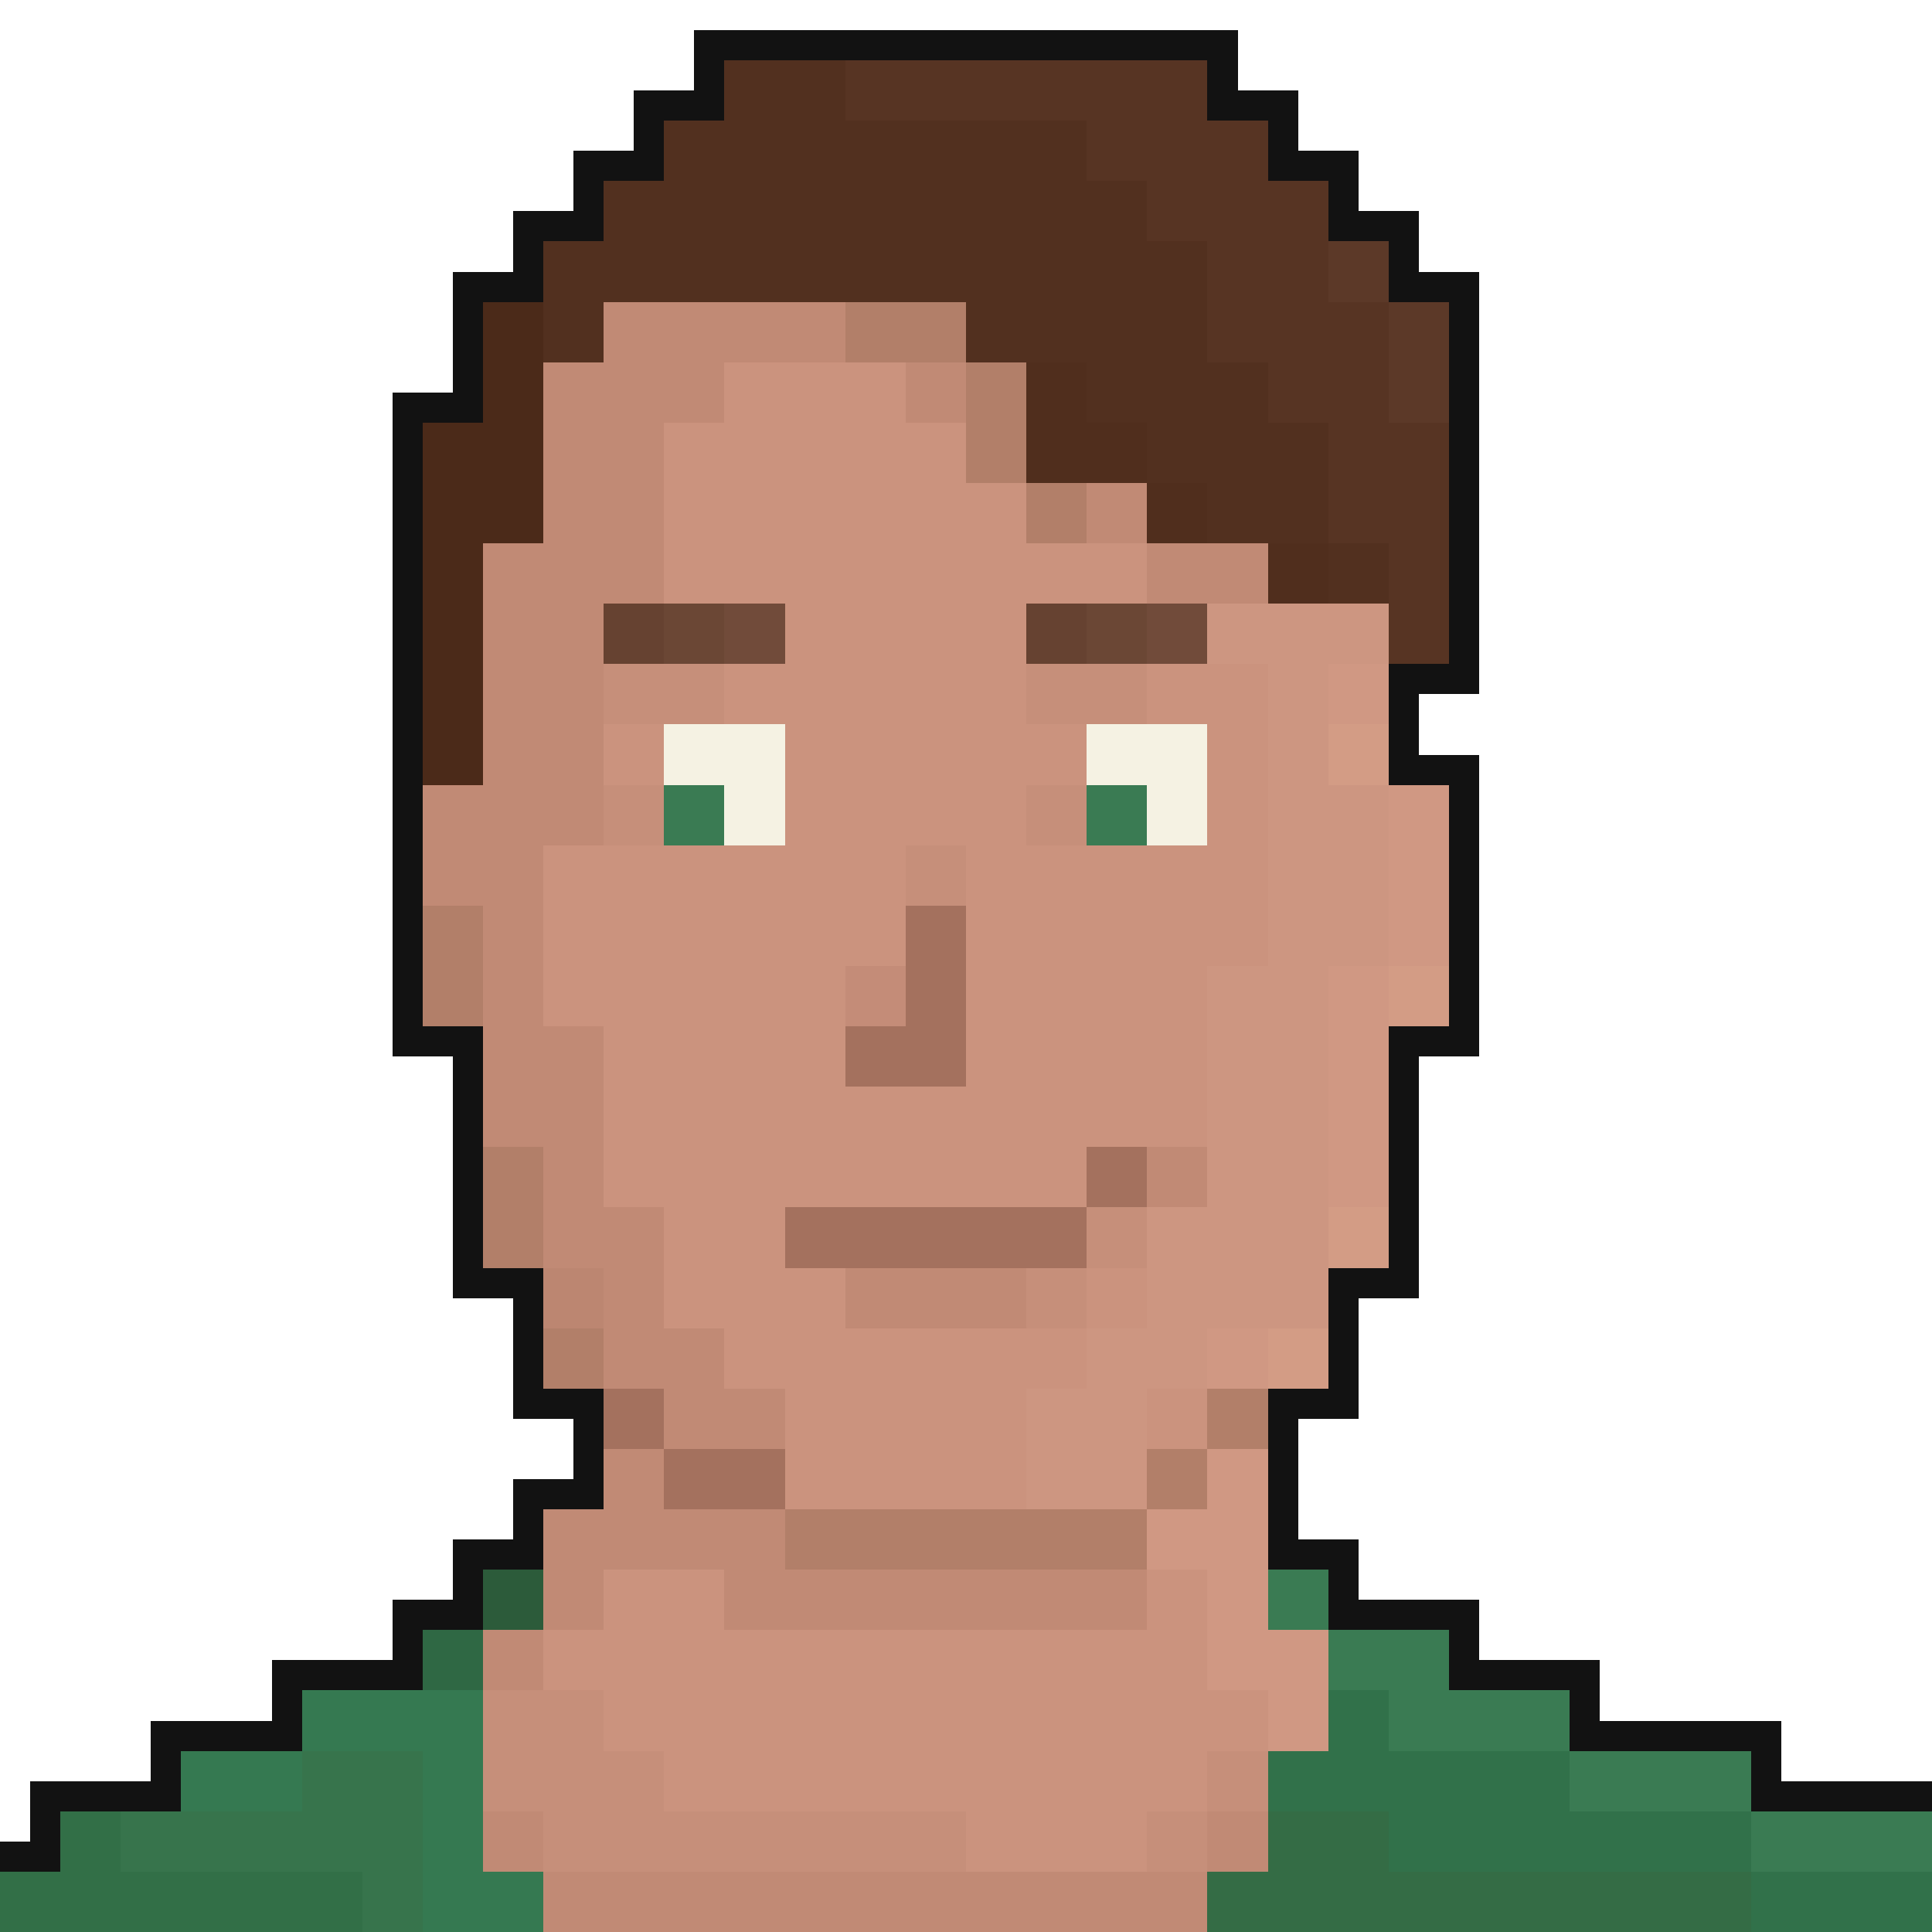<svg xmlns="http://www.w3.org/2000/svg" viewBox="0 -0.5 64 64" shape-rendering="crispEdges">
<path stroke="#121212" d="M23 1h18M23 2h1M40 2h1M21 3h3M40 3h3M21 4h1M42 4h1M19 5h3M42 5h3M19 6h1M44 6h1M17 7h3M44 7h3M17 8h1M46 8h1M15 9h3M46 9h3M15 10h1M48 10h1M15 11h1M48 11h1M15 12h1M48 12h1M13 13h3M48 13h1M13 14h1M48 14h1M13 15h1M48 15h1M13 16h1M48 16h1M13 17h1M48 17h1M13 18h1M48 18h1M13 19h1M48 19h1M13 20h1M48 20h1M13 21h1M48 21h1M13 22h1M46 22h3M13 23h1M46 23h1M13 24h1M46 24h1M13 25h1M46 25h3M13 26h1M48 26h1M13 27h1M48 27h1M13 28h1M48 28h1M13 29h1M48 29h1M13 30h1M48 30h1M13 31h1M48 31h1M13 32h1M48 32h1M13 33h1M48 33h1M13 34h3M46 34h3M15 35h1M46 35h1M15 36h1M46 36h1M15 37h1M46 37h1M15 38h1M46 38h1M15 39h1M46 39h1M15 40h1M46 40h1M15 41h1M46 41h1M15 42h3M44 42h3M17 43h1M44 43h1M17 44h1M44 44h1M17 45h1M44 45h1M17 46h3M42 46h3M19 47h1M42 47h1M19 48h1M42 48h1M17 49h3M42 49h1M17 50h1M42 50h1M15 51h3M42 51h3M15 52h1M44 52h1M13 53h3M44 53h5M13 54h1M48 54h1M9 55h5M48 55h5M9 56h1M52 56h1M5 57h5M52 57h7M5 58h1M58 58h1M1 59h5M58 59h6M1 60h1M0 61h2" />
<path stroke="#52301f" d="M24 2h4M24 3h4M22 4h14M22 5h14M20 6h18M20 7h18M18 8h22M18 9h22M18 10h2M32 10h8M18 11h2M32 11h8M36 12h6M36 13h6M38 14h6M38 15h6M40 16h4M40 17h4M44 18h2M44 19h2" />
<path stroke="#573423" d="M28 2h12M28 3h12M36 4h6M36 5h6M38 6h6M38 7h6M40 8h4M40 9h4M40 10h6M40 11h6M42 12h4M42 13h4M44 14h4M44 15h4M44 16h4M44 17h4M46 18h2M46 19h2M46 20h2M46 21h2" />
<path stroke="#5c3928" d="M44 8h2M44 9h2M46 10h2M46 11h2M46 12h2M46 13h2" />
<path stroke="#4b2a19" d="M16 10h2M16 11h2M16 12h2M16 13h2M14 14h4M14 15h4M14 16h4M14 17h4M14 18h2M14 19h2M14 20h2M14 21h2M14 22h2M14 23h2M14 24h2M14 25h2" />
<path stroke="#c18a75" d="M20 10h8M20 11h8M18 12h6M30 12h2M18 13h6M30 13h2M18 14h4M18 15h4M18 16h4M36 16h2M18 17h4M36 17h2M16 18h6M38 18h4M16 19h6M38 19h4M16 20h4M16 21h4M16 22h4M16 23h4M16 24h4M16 25h4M14 26h6M14 27h6M14 28h4M14 29h4M16 30h2M16 31h2M16 32h2M16 33h2M16 34h4M16 35h4M16 36h4M16 37h4M18 38h2M38 38h2M18 39h2M38 39h2M18 40h4M18 41h4M20 42h2M28 42h6M20 43h2M28 43h6M20 44h4M20 45h4M22 46h4M22 47h4M20 48h2M20 49h2M18 50h8M18 51h8M18 52h2M24 52h14M18 53h2M24 53h14M16 54h2M16 55h2M16 60h2M40 60h2M16 61h2M40 61h2M18 62h22M18 63h22" />
<path stroke="#b27f69" d="M28 10h4M28 11h4M32 12h2M32 13h2M32 14h2M32 15h2M34 16h2M34 17h2M14 30h2M14 31h2M14 32h2M14 33h2M16 38h2M16 39h2M16 40h2M16 41h2M18 44h2M18 45h2M40 46h2M40 47h2M38 48h2M38 49h2M26 50h12M26 51h12" />
<path stroke="#cb937e" d="M24 12h6M24 13h6M22 14h10M22 15h10M22 16h12M22 17h12M22 18h16M22 19h16M26 20h8M26 21h8M24 22h10M38 22h4M24 23h10M38 23h4M20 24h2M26 24h10M40 24h2M20 25h2M26 25h10M40 25h2M26 26h8M40 26h2M26 27h8M40 27h2M18 28h12M32 28h10M18 29h12M32 29h10M18 30h12M32 30h10M18 31h12M32 31h10M18 32h10M32 32h8M18 33h10M32 33h8M20 34h8M32 34h8M20 35h8M32 35h8M20 36h20M20 37h20M20 38h16M20 39h16M22 40h4M22 41h4M22 42h6M36 42h2M22 43h6M36 43h2M24 44h12M24 45h12M26 46h8M38 46h2M26 47h8M38 47h2M26 48h8M26 49h8M20 52h4M38 52h2M20 53h4M38 53h2M18 54h22M18 55h22M20 56h22M20 57h22M22 58h18M22 59h18M32 60h6M32 61h6" />
<path stroke="#502e1d" d="M34 12h2M34 13h2M34 14h4M34 15h4M38 16h2M38 17h2M42 18h2M42 19h2" />
<path stroke="#664231" d="M20 20h2M34 20h2M20 21h2M34 21h2" />
<path stroke="#6b4735" d="M22 20h2M36 20h2M22 21h2M36 21h2" />
<path stroke="#714b3a" d="M24 20h2M38 20h2M24 21h2M38 21h2" />
<path stroke="#cd9681" d="M40 20h6M40 21h6M42 22h2M42 23h2M42 24h2M42 25h2M42 26h4M42 27h4M42 28h4M42 29h4M42 30h4M42 31h4M40 32h4M40 33h4M40 34h4M40 35h4M40 36h4M40 37h4M40 38h4M40 39h4M38 40h6M38 41h6M38 42h6M38 43h6M36 44h4M36 45h4M34 46h4M34 47h4M34 48h4M34 49h4" />
<path stroke="#c68f7a" d="M20 22h4M34 22h4M20 23h4M34 23h4M20 26h2M34 26h2M20 27h2M34 27h2M30 28h2M30 29h2M36 40h2M36 41h2M34 42h2M34 43h2M16 56h4M16 57h4M16 58h6M40 58h2M16 59h6M40 59h2M18 60h14M38 60h2M18 61h14M38 61h2" />
<path stroke="#d09883" d="M44 22h2M44 23h2M46 26h2M46 27h2M46 28h2M46 29h2M46 30h2M46 31h2M44 32h2M44 33h2M44 34h2M44 35h2M44 36h2M44 37h2M44 38h2M44 39h2M40 44h2M40 45h2M40 48h2M40 49h2M38 50h4M38 51h4M40 52h2M40 53h2M40 54h4M40 55h4M42 56h2M42 57h2" />
<path stroke="#f5f2e3" d="M22 24h4M36 24h4M22 25h4M36 25h4M24 26h2M38 26h2M24 27h2M38 27h2" />
<path stroke="#d39c85" d="M44 24h2M44 25h2M46 32h2M46 33h2M44 40h2M44 41h2M42 44h2M42 45h2" />
<path stroke="#3a7b53" d="M22 26h2M36 26h2M22 27h2M36 27h2M42 52h2M42 53h2M44 54h4M44 55h4M46 56h6M46 57h6M52 58h6M52 59h6M58 60h6M58 61h6" />
<path stroke="#a4715e" d="M30 30h2M30 31h2M30 32h2M30 33h2M28 34h4M28 35h4M36 38h2M36 39h2M26 40h10M26 41h10M20 46h2M20 47h2M22 48h4M22 49h4" />
<path stroke="#c48c78" d="M28 32h2M28 33h2" />
<path stroke="#bc8671" d="M18 42h2M18 43h2" />
<path stroke="#2c5b3a" d="M16 52h2M16 53h2" />
<path stroke="#2f6844" d="M14 54h2M14 55h2" />
<path stroke="#357951" d="M10 56h6M10 57h6M6 58h4M14 58h2M6 59h4M14 59h2M14 60h2M14 61h2M14 62h4M14 63h4" />
<path stroke="#31714a" d="M44 56h2M44 57h2M42 58h10M42 59h10M46 60h12M46 61h12M58 62h6M58 63h6" />
<path stroke="#37744c" d="M10 58h4M10 59h4M4 60h10M4 61h10M12 62h2M12 63h2" />
<path stroke="#326f47" d="M2 60h2M2 61h2M0 62h12M0 63h12" />
<path stroke="#346c45" d="M42 60h4M42 61h4M40 62h18M40 63h18" />
</svg>